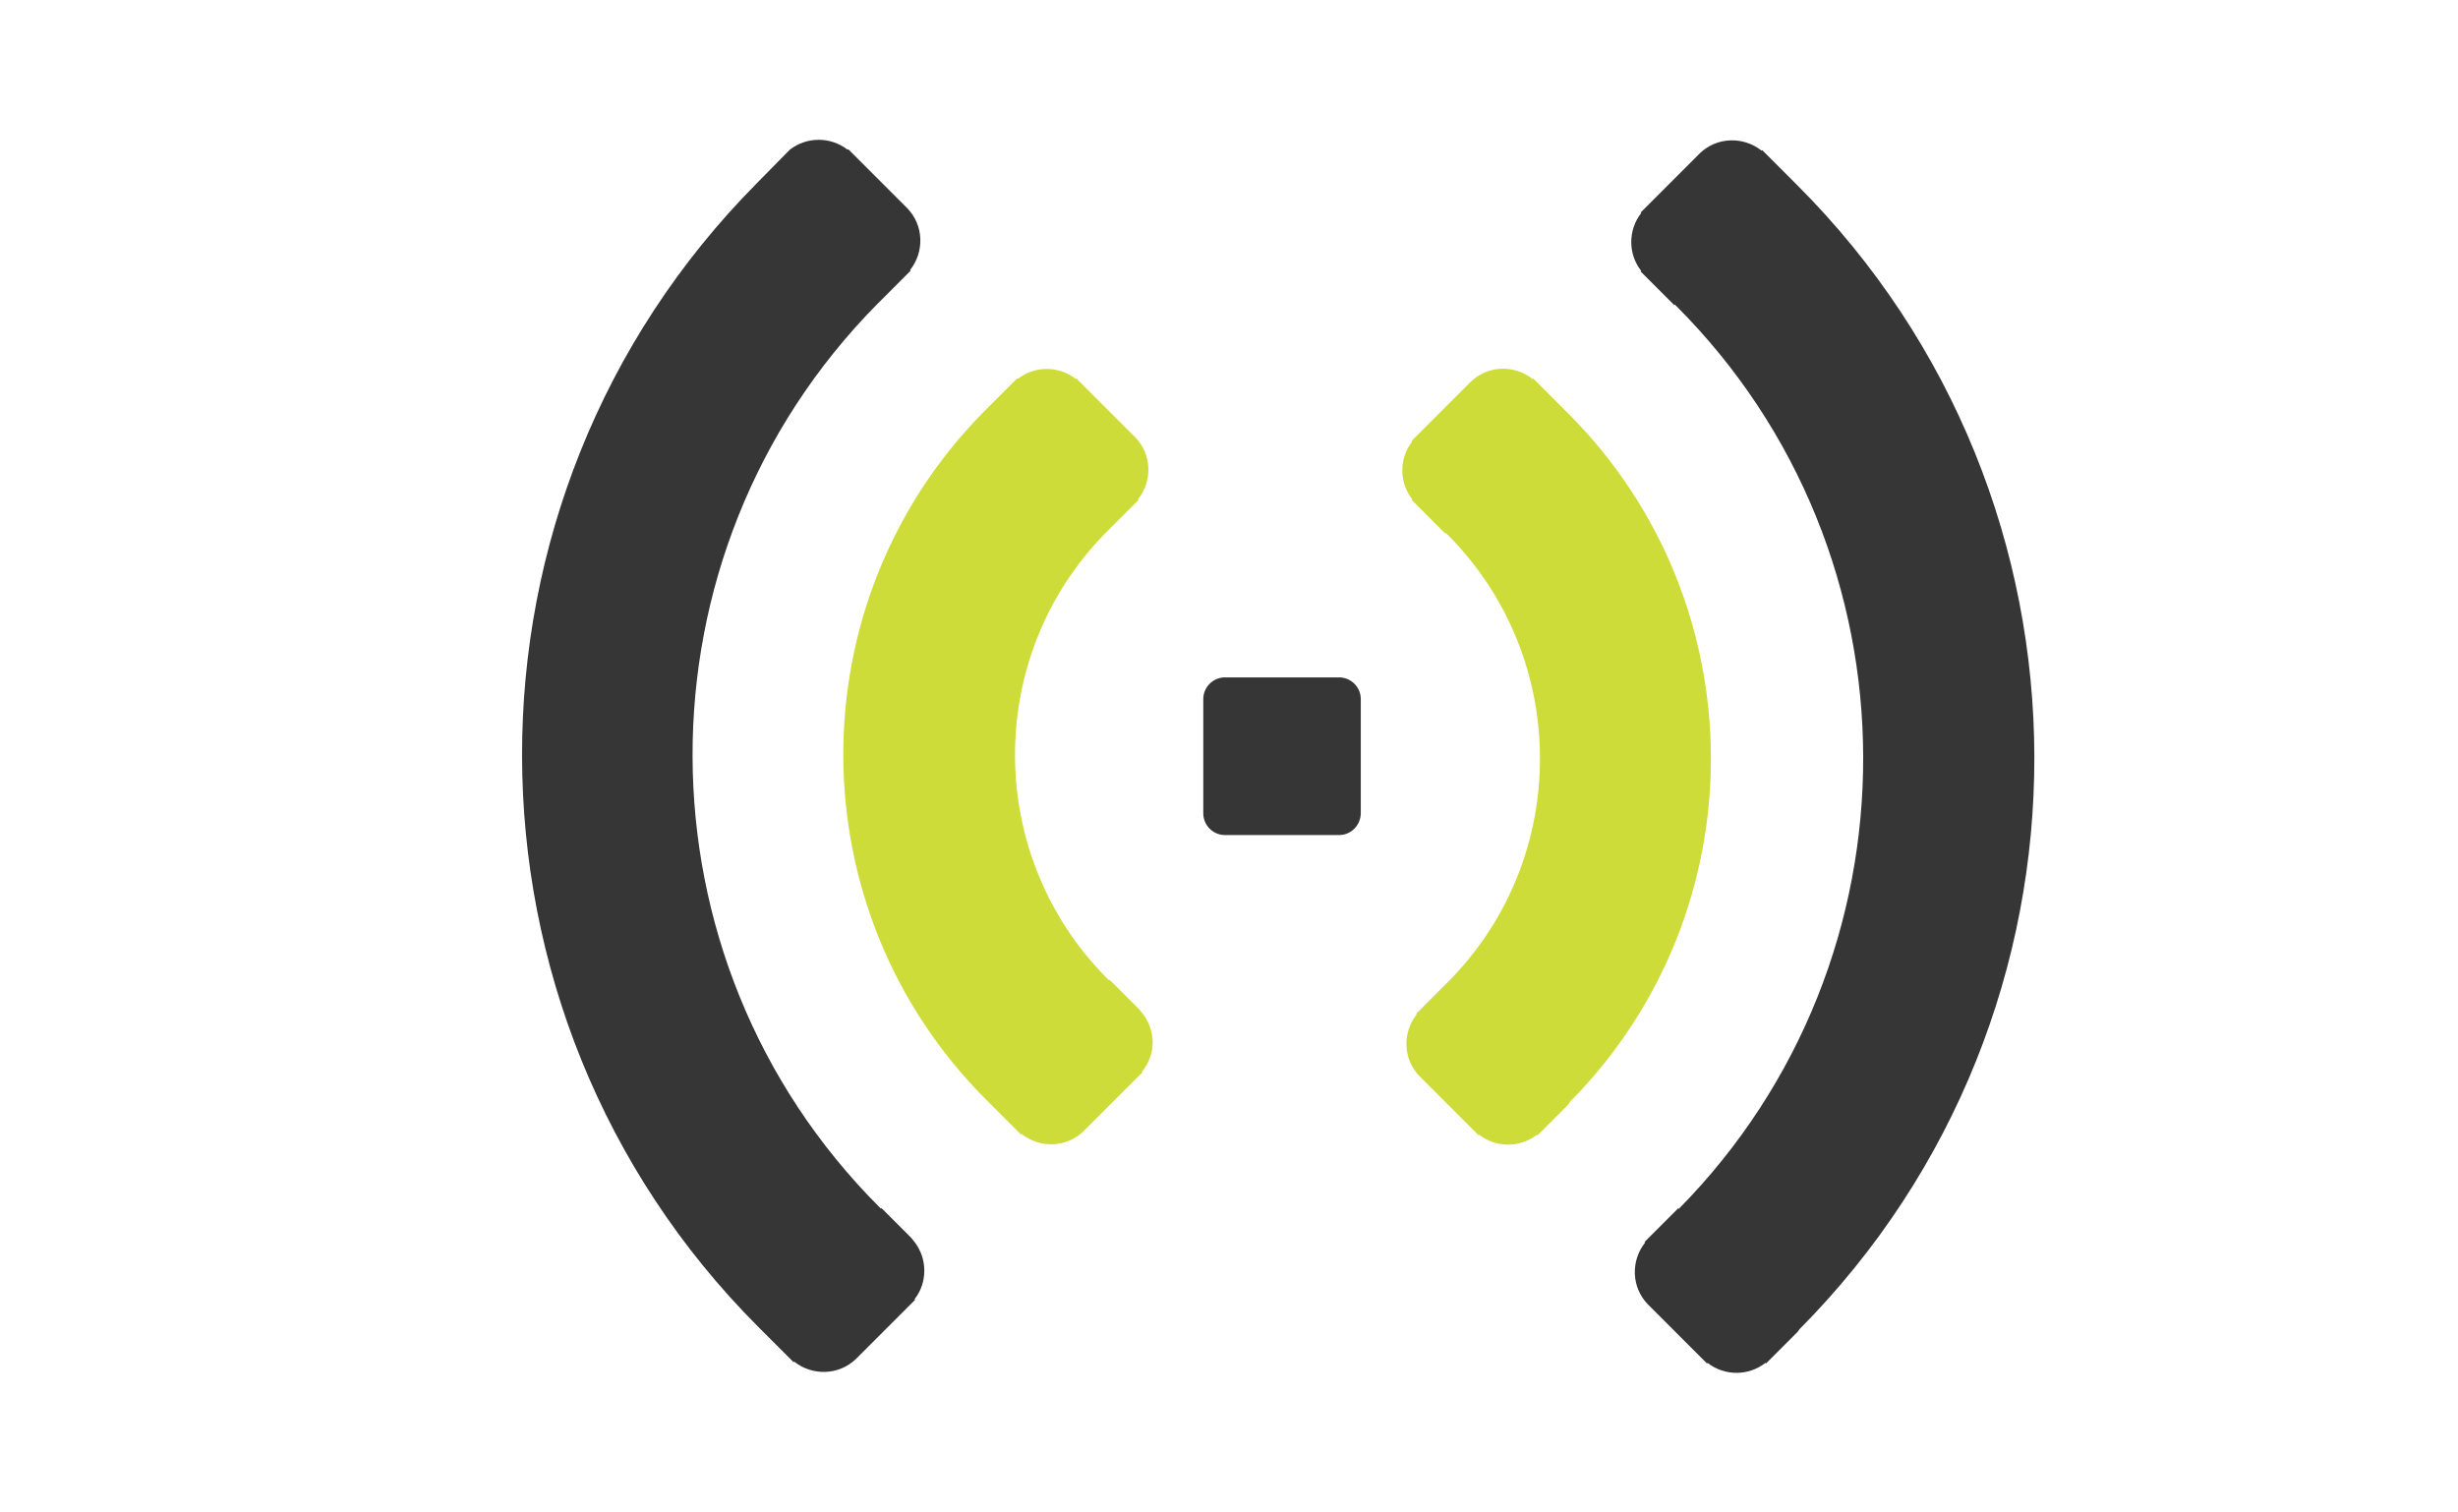 <?xml version="1.0" encoding="utf-8"?>
<!-- Generator: Adobe Illustrator 18.0.0, SVG Export Plug-In . SVG Version: 6.00 Build 0)  -->
<!DOCTYPE svg PUBLIC "-//W3C//DTD SVG 1.1//EN" "http://www.w3.org/Graphics/SVG/1.1/DTD/svg11.dtd">
<svg version="1.1" id="Layer_1" xmlns="http://www.w3.org/2000/svg" xmlns:xlink="http://www.w3.org/1999/xlink" x="0px" y="0px"
	 viewBox="0 0 1300 800" enable-background="new 0 0 1300 800" xml:space="preserve">
<g>
	<path fill="#363636" d="M951.8,703c165.9-167.3,165.6-438.3-1.4-605.2c-0.3-0.3-0.3-0.3-0.7-0.7l0,0L932,79.4l-0.3,0.3
		C922,72,908,72.4,899,81.1l0,0l-0.3,0.3l0,0l0,0l-28.9,28.9l0,0l0,0l-2.1,2.1l0.3,0.3c-7,9-7,21.6,0,30.6l-0.3,0.3l2.1,2.1l0,0l0,0
		l15.7,15.7l0.3-0.3c0.3,0.3,0.3,0.3,0.7,0.7c131.5,131.5,131.8,345.4,1.4,477.6l-0.3-0.3l-15.7,15.7l0,0l0,0l-2.1,2.1l0.3,0.3
		c-7.7,9.7-7.3,23.7,1.4,32.7l0,0l0.3,0.3l0,0l0,0l14.6,14.6l0,0l0,0l14.3,14.3l0,0l0,0l2.1,2.1l0.3-0.3c9,7,21.6,7,30.6,0l0.3,0.3
		l16.3-16.3l0,0c0,0,0,0,0.3-0.3L951.8,703L951.8,703z"/>
	<path fill="#CDDC39" d="M830.7,582.4c99.5-100.9,98.8-263.7-1.4-363.8c-0.3-0.3-0.3-0.3-0.7-0.7l0,0l-17.7-17.7l-0.3,0.3
		c-9.7-7.7-23.7-7.3-32.7,1.4l0,0l-0.3,0.3l0,0l0,0l-28.9,28.9l0,0l0,0l-2.1,2.1l0.3,0.3c-7,9-7,21.6,0,30.6l-0.3,0.3l2.1,2.1l0,0
		l0,0l15.7,15.7l0.3-0.3c0.3,0.3,0.3,0.3,0.7,0.7c65,65,65.4,170.4,1.4,235.8l0,0l-15.7,15.7l0,0l0,0l-2.1,2.1l0.3,0.3
		c-7.7,9.7-7.3,23.7,1.4,32.7l0,0l29.2,29.2l0,0l0,0l2.1,2.1l0.3-0.3c9,7,21.6,7,30.6,0l0.3,0.3l16.3-16.3l0,0l0,0L830.7,582.4
		L830.7,582.4z"/>
	<path fill="#CDDC39" d="M604.3,536.1L604.3,536.1l-1.7-2.1l0,0l0,0l-15.7-15.7l-0.3,0.3c-0.3-0.3-0.3-0.3-0.7-0.7
		c-65-65-65.4-170.4-1.4-235.8l0,0l17.7-17.7l-0.3-0.3c7.7-9.7,7.3-23.7-1.4-32.7l0,0l-31.3-31.3l-0.3,0.3c-9-7-21.6-7-30.6,0
		l-0.3-0.3l-2.1,2.1l0,0l0,0l-14.3,14.3l0,0l0,0l-1.4,1.4l0,0c-99.5,100.9-98.8,263.7,1.4,363.8c0.3,0.3,0.3,0.3,0.7,0.7l0,0
		l17.7,17.7l0.3-0.3c9.7,7.7,23.7,7.3,32.7-1.4l0,0l0.3-0.3l0,0l0,0l28.9-28.9l0,0l0,0l2.1-2.1l-0.3-0.3
		C611.6,557.7,611.3,545.1,604.3,536.1z"/>
	<path fill="#363636" d="M483.6,656.8L483.6,656.8l-1.7-2.1l0,0l0,0L466.2,639l-0.3,0.3c-0.3-0.3-0.3-0.3-0.7-0.7
		C333.7,507.1,333.4,293.2,463.8,161l0,0l15.7-15.7l0,0l0,0l2.1-2.1l-0.3-0.3c7.7-9.7,7.3-23.7-1.4-32.7l0,0l-15-15l0,0l0,0
		l-16.3-16.3l-0.3,0.3c-9-7-21.6-7-30.6,0l0,0l-17.4,17.7l0,0c-165.9,167.3-165.6,438.6,1,605.2c0.3,0.3,0.3,0.3,0.7,0.7l0,0
		l17.7,17.7l0.3-0.3c9.7,7.7,23.7,7.3,32.7-1.4l0,0l0.3-0.3l0,0l0,0l28.9-28.9l0,0l0,0l2.1-2.1l-0.3-0.3
		C490.6,678.4,490.6,665.8,483.6,656.8z"/>
</g>
<line fill="none" x1="676.5" y1="400" x2="675.4" y2="400"/>
<path fill="#363636" d="M708.2,441.7h-60.3c-6.3,0-11.5-5.1-11.5-11.5v-60.4c0-6.3,5.1-11.5,11.5-11.5h60.3
	c6.3,0,11.5,5.1,11.5,11.5v60.4C719.6,436.6,714.5,441.7,708.2,441.7z"/>
</svg>
